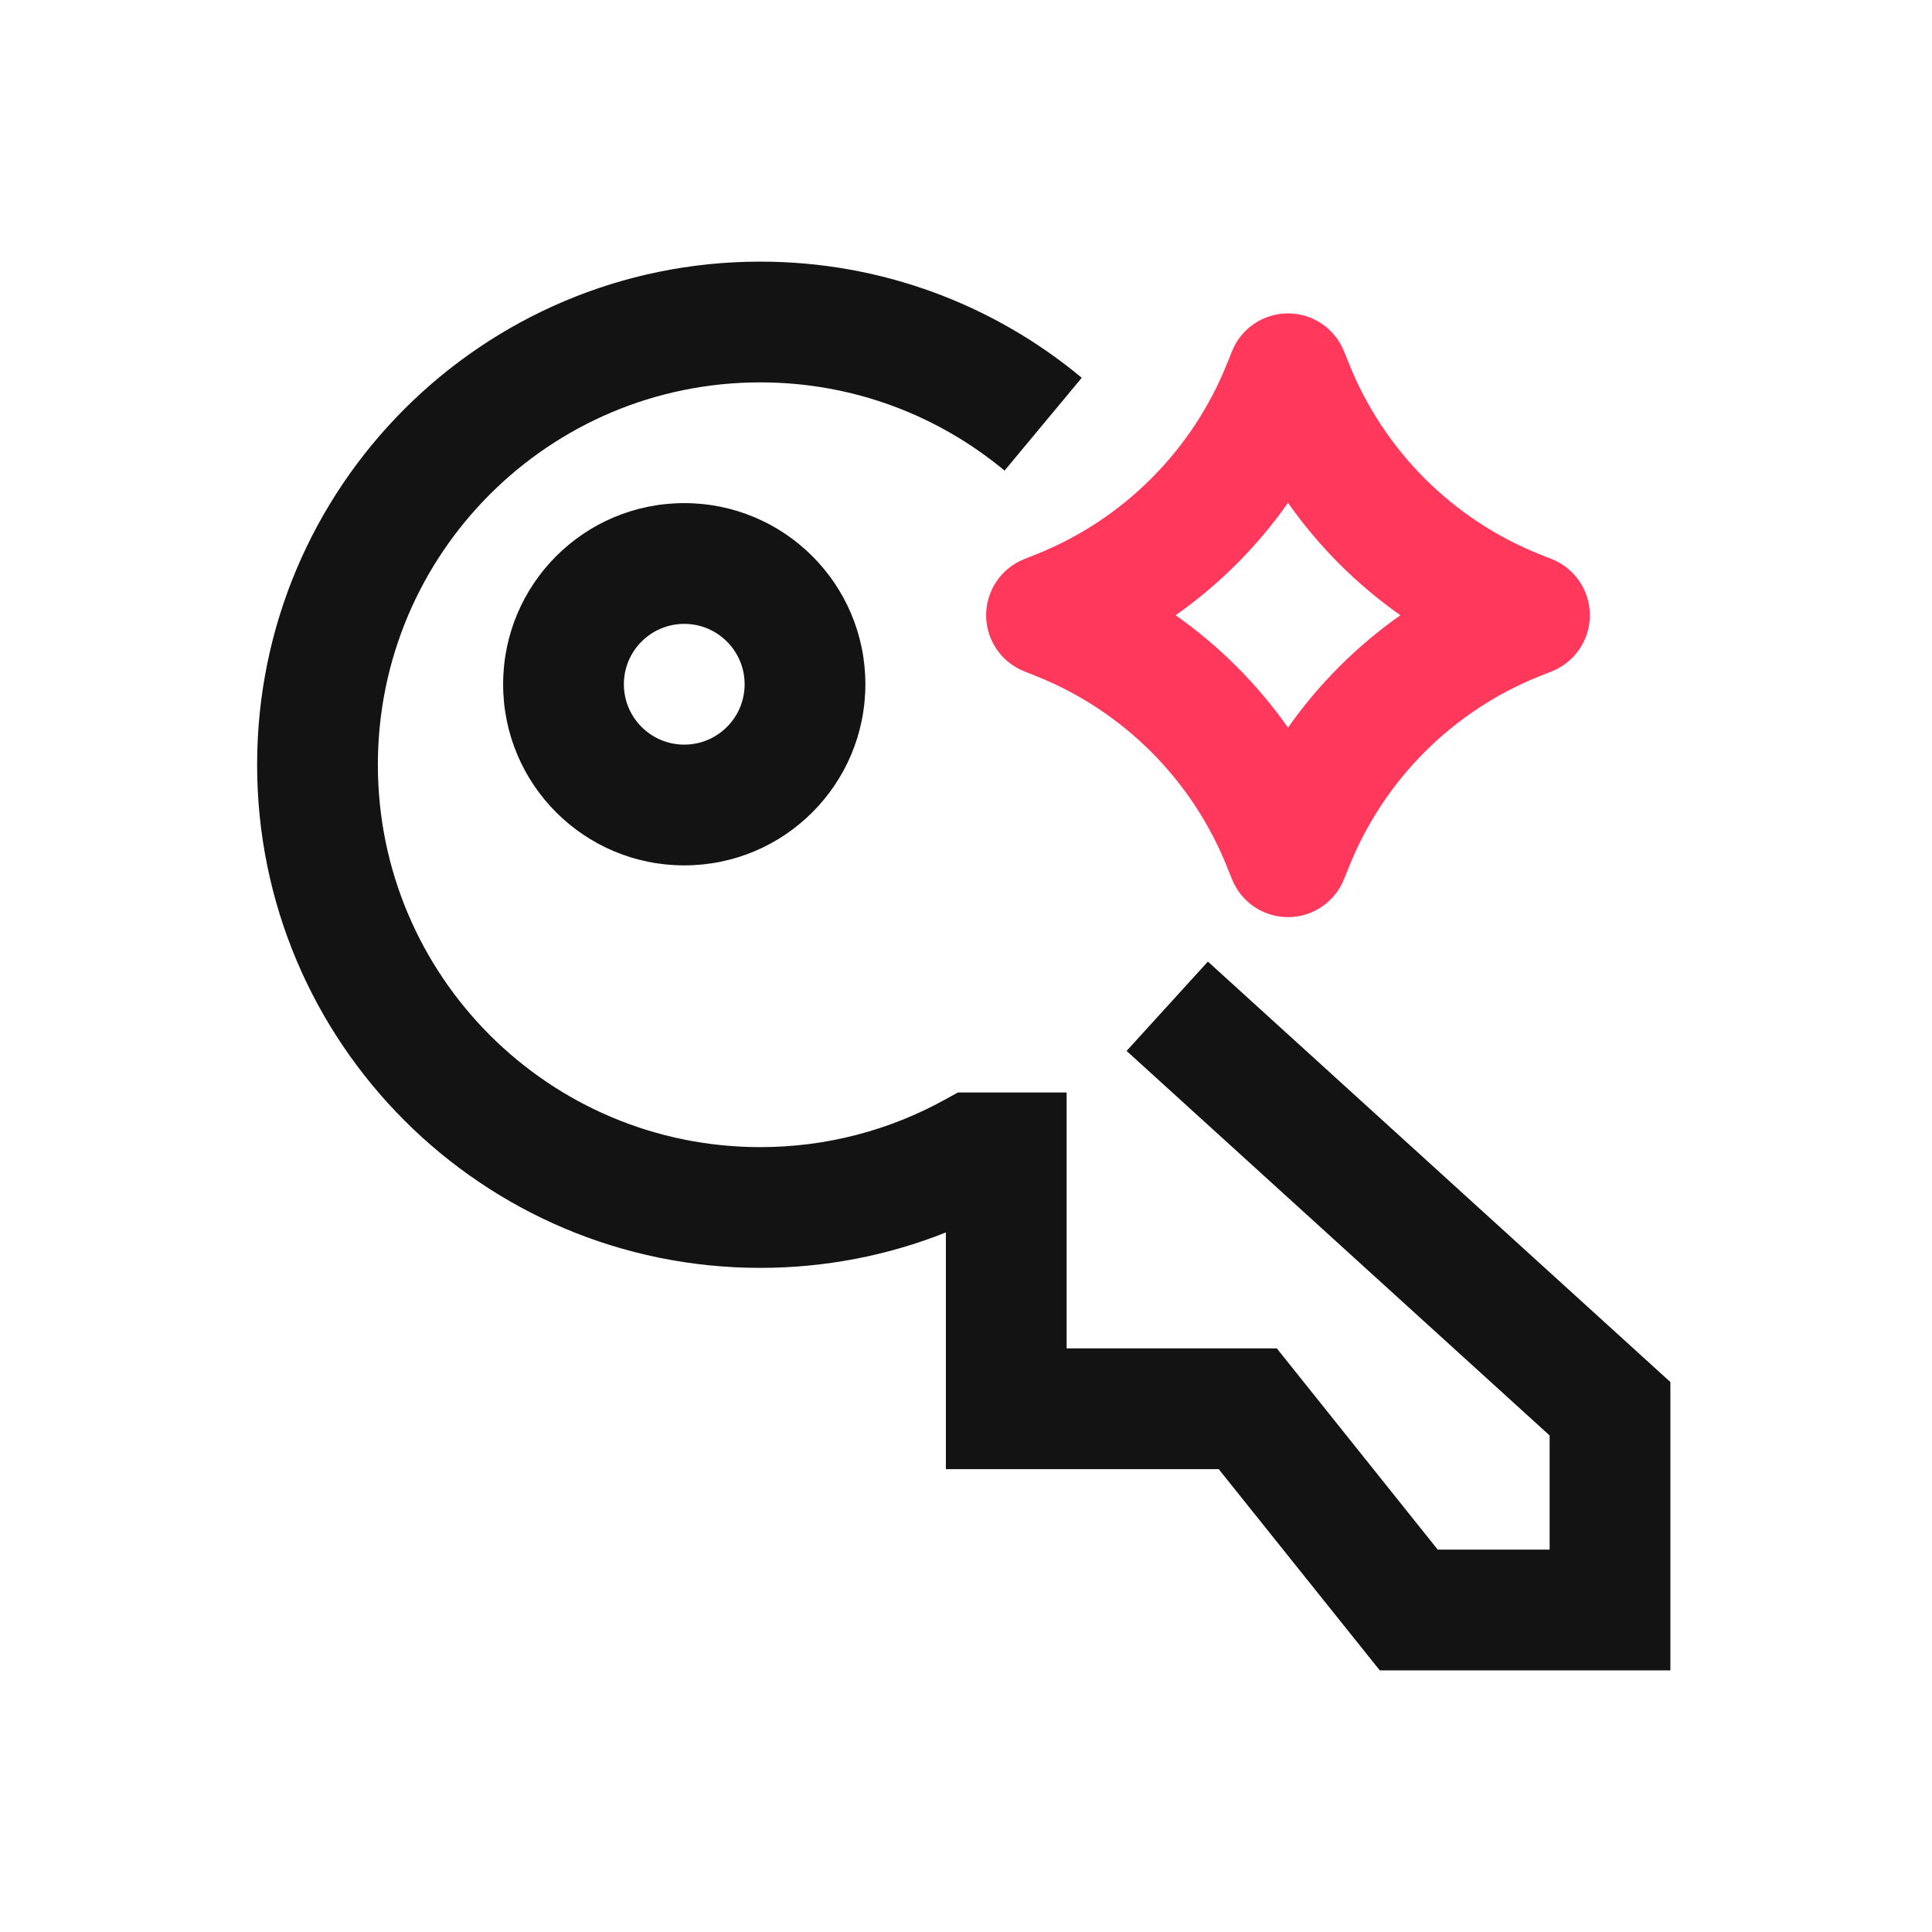 <svg width="24" height="24" viewBox="0 0 24 24" fill="none" xmlns="http://www.w3.org/2000/svg">
<path d="M4.694 9.5C4.694 6.877 6.82 4.75 9.444 4.75C10.599 4.75 11.655 5.161 12.479 5.846L13.438 4.693C12.355 3.792 10.962 3.25 9.444 3.25C5.992 3.25 3.194 6.048 3.194 9.5C3.194 12.952 5.992 15.75 9.444 15.75C10.257 15.75 11.036 15.594 11.75 15.31V18.25H15.139L17.14 20.75H20.75V17.168L15.005 11.945L13.995 13.055L19.25 17.832V19.25H17.86L15.861 16.75H13.25V13.571H11.9L11.731 13.664C11.053 14.037 10.274 14.25 9.444 14.25C6.82 14.25 4.694 12.123 4.694 9.5Z" fill="#131313"/>
<path fill-rule="evenodd" clip-rule="evenodd" d="M8.5 6.25C7.257 6.25 6.25 7.257 6.25 8.5C6.25 9.743 7.257 10.75 8.5 10.75C9.743 10.75 10.75 9.743 10.75 8.5C10.75 7.257 9.743 6.25 8.5 6.25ZM7.75 8.5C7.75 8.086 8.086 7.75 8.5 7.75C8.914 7.75 9.25 8.086 9.25 8.5C9.25 8.914 8.914 9.25 8.5 9.25C8.086 9.25 7.75 8.914 7.75 8.5Z" fill="#131313"/>
<path fill-rule="evenodd" clip-rule="evenodd" d="M16 3.893C16.307 3.893 16.582 4.08 16.696 4.364L16.758 4.518C17.19 5.597 18.045 6.453 19.125 6.885L19.279 6.946C19.563 7.06 19.75 7.336 19.75 7.643C19.75 7.949 19.563 8.225 19.279 8.339L19.125 8.4C18.045 8.832 17.19 9.688 16.758 10.768L16.696 10.921C16.582 11.206 16.307 11.393 16 11.393C15.693 11.393 15.418 11.206 15.304 10.921L15.242 10.768C14.81 9.688 13.955 8.832 12.875 8.4L12.722 8.339C12.437 8.225 12.25 7.949 12.25 7.643C12.25 7.336 12.437 7.06 12.722 6.946L12.875 6.885C13.955 6.453 14.81 5.597 15.242 4.518L15.304 4.364C15.418 4.08 15.693 3.893 16 3.893ZM16 6.246C15.619 6.789 15.146 7.261 14.604 7.643C15.146 8.024 15.619 8.497 16 9.039C16.381 8.497 16.854 8.024 17.396 7.643C16.854 7.261 16.381 6.789 16 6.246Z" fill="#FF385C"/>
</svg>
